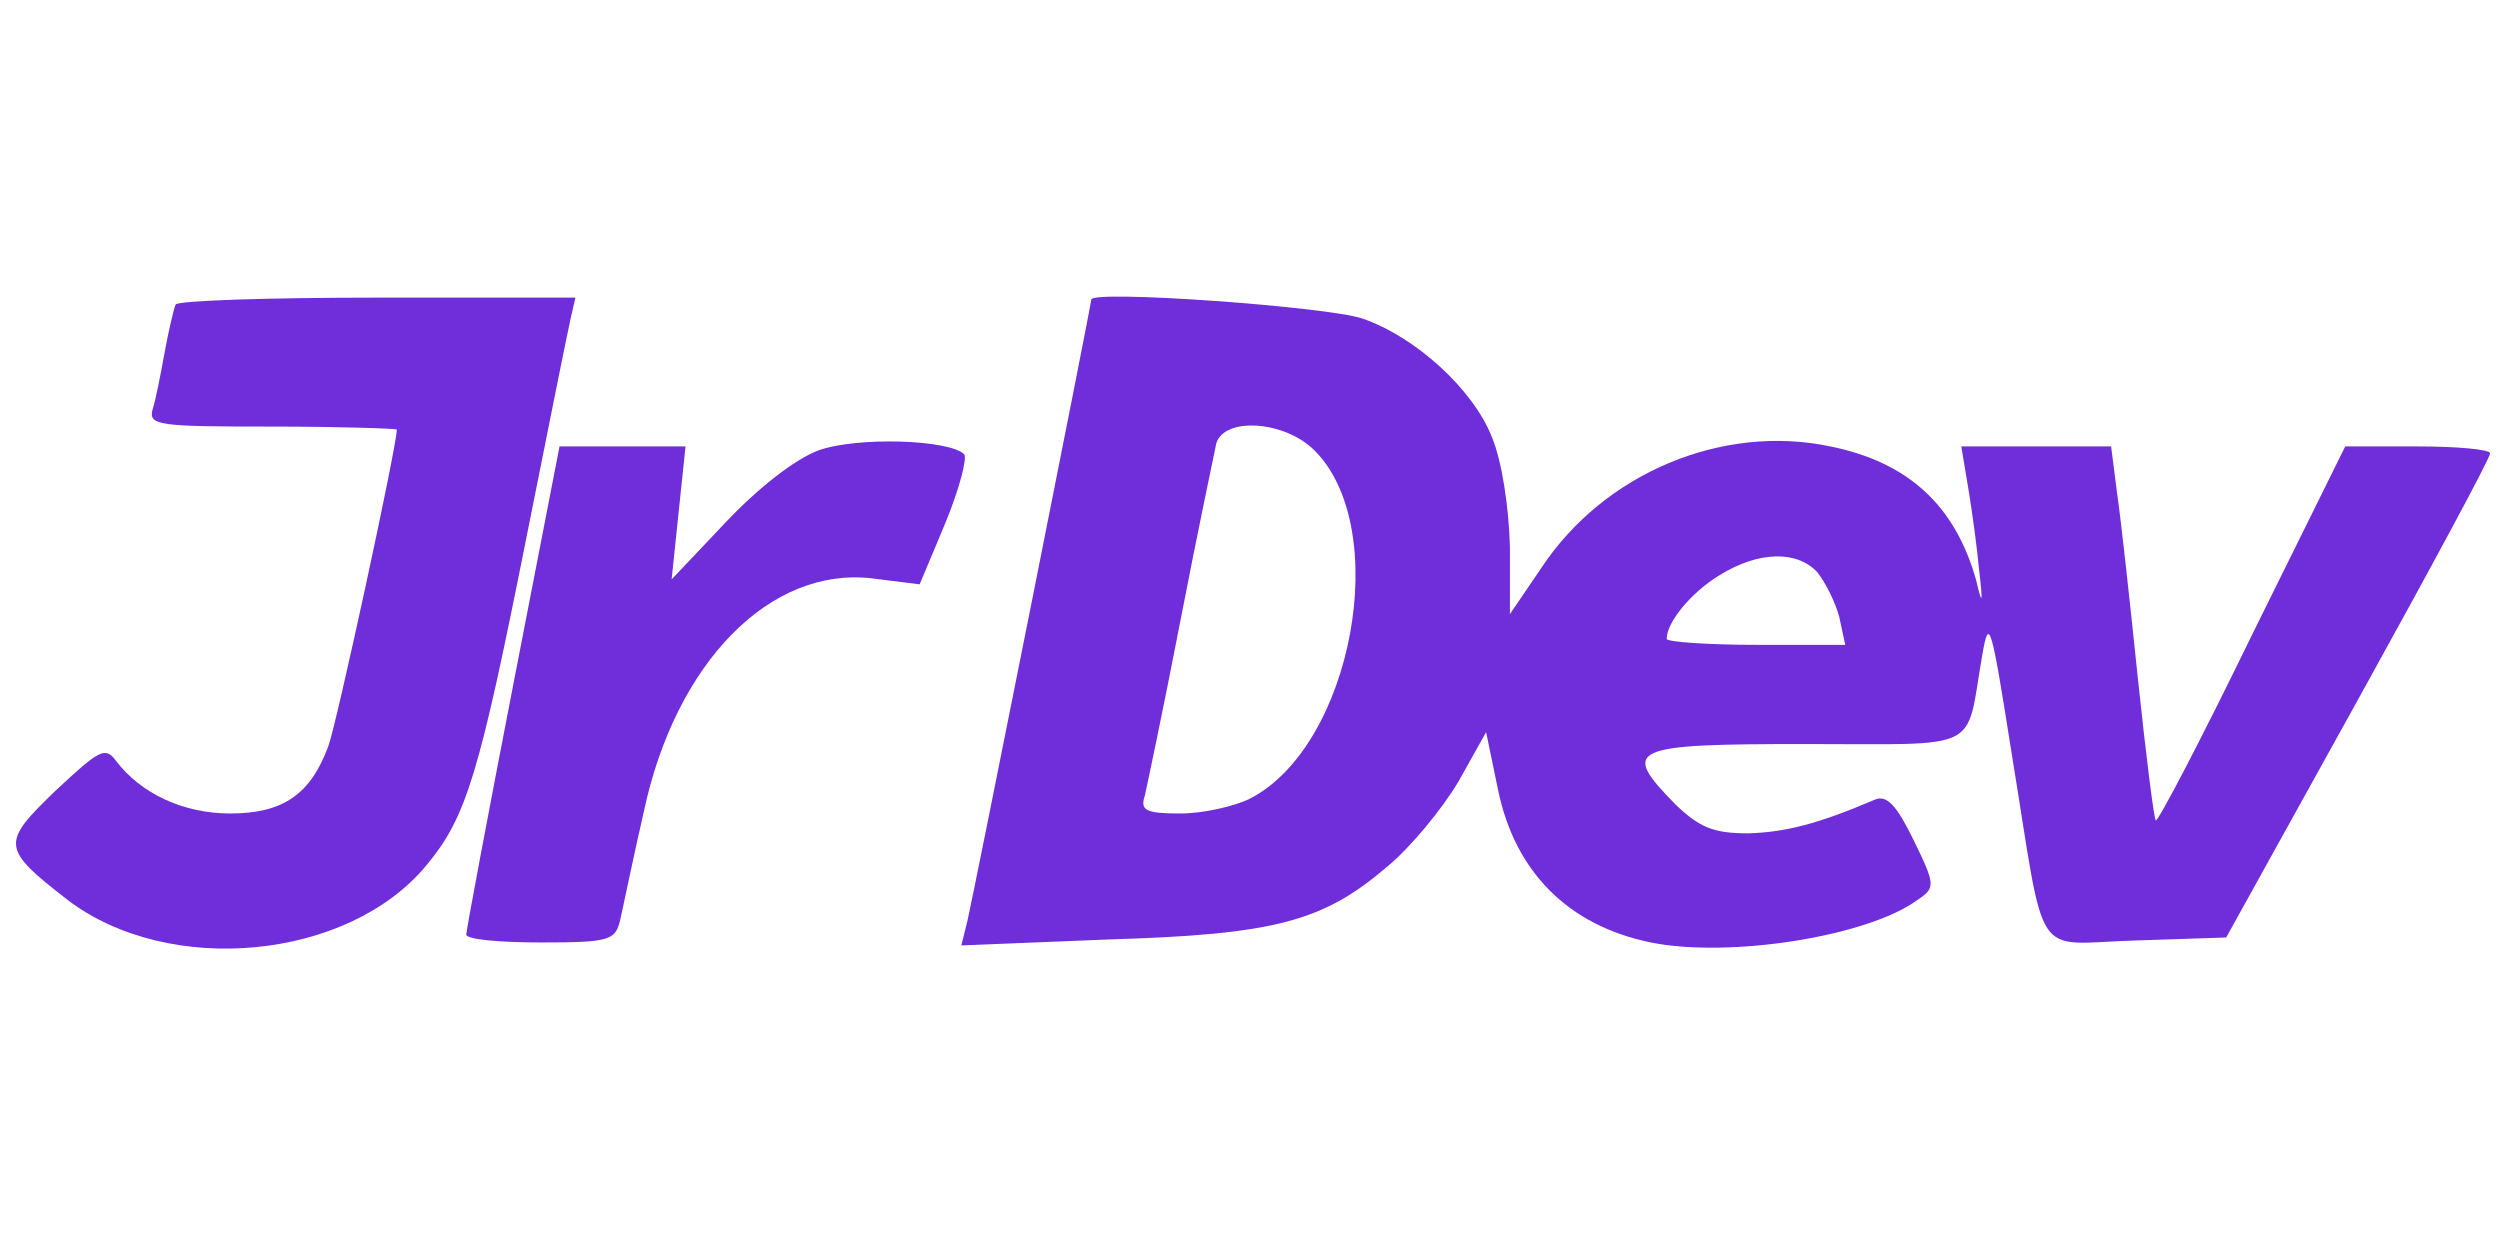 <?xml version="1.0" standalone="no"?>
<!DOCTYPE svg PUBLIC "-//W3C//DTD SVG 20010904//EN"
 "http://www.w3.org/TR/2001/REC-SVG-20010904/DTD/svg10.dtd">
<svg version="1.0" xmlns="http://www.w3.org/2000/svg"
 width="100pt" height="50pt" viewBox="0 0 252 66"
 preserveAspectRatio="xMidYMid meet">

<g transform="translate(0,66) scale(0.1,-0.1)"
fill="#702DDA" stroke="none">
<path d="M177 653 c-2 -5 -7 -26 -11 -48 -4 -22 -9 -48 -12 -57 -5 -17 5 -18
120 -18 69 0 126 -2 126 -3 0 -17 -61 -298 -69 -319 -18 -49 -46 -68 -99 -68
-47 0 -90 20 -115 53 -11 15 -17 11 -61 -30 -55 -53 -55 -58 12 -110 102 -78
283 -61 362 35 40 48 53 91 100 327 22 110 42 210 45 223 l5 22 -199 0 c-110
0 -202 -3 -204 -7z"/>
<path d="M1100 658 c0 -5 -118 -597 -125 -627 l-6 -24 148 6 c168 5 217 18
282 74 23 19 55 58 71 85 l28 50 12 -58 c17 -83 71 -137 154 -154 79 -16 219
6 269 43 18 12 18 15 -4 60 -17 35 -27 46 -39 41 -56 -24 -90 -33 -128 -34
-35 0 -49 6 -73 29 -56 57 -47 61 131 61 180 0 161 -9 178 89 7 41 9 33 30
-100 35 -214 19 -190 125 -187 l91 3 133 240 c73 132 133 243 133 248 0 4 -33
7 -73 7 l-73 0 -94 -190 c-51 -105 -95 -189 -97 -187 -2 3 -10 67 -18 143 -8
77 -17 160 -21 187 l-6 47 -75 0 -76 0 7 -42 c4 -24 9 -61 11 -83 4 -34 3 -36
-3 -10 -21 75 -68 119 -147 135 -109 23 -228 -27 -291 -122 l-32 -47 0 68 c-1
39 -8 86 -18 110 -19 49 -78 102 -131 120 -36 12 -273 29 -273 19z m225 -152
c79 -79 38 -298 -65 -351 -16 -8 -48 -15 -70 -15 -35 0 -41 3 -36 18 2 9 19
89 36 177 17 88 34 168 36 178 8 27 69 23 99 -7z m507 -123 c8 -10 18 -30 22
-45 l6 -28 -90 0 c-49 0 -90 3 -90 6 0 17 25 47 53 64 40 25 79 25 99 3z"/>
<path d="M825 506 c-24 -9 -61 -38 -94 -73 l-54 -57 7 67 7 67 -64 0 -63 0
-47 -242 c-26 -134 -47 -246 -47 -250 0 -5 34 -8 75 -8 69 0 75 2 80 22 3 13
13 62 24 110 32 150 127 247 230 235 l48 -6 26 62 c14 34 22 65 19 69 -15 15
-108 18 -147 4z"/>
</g>
</svg>
